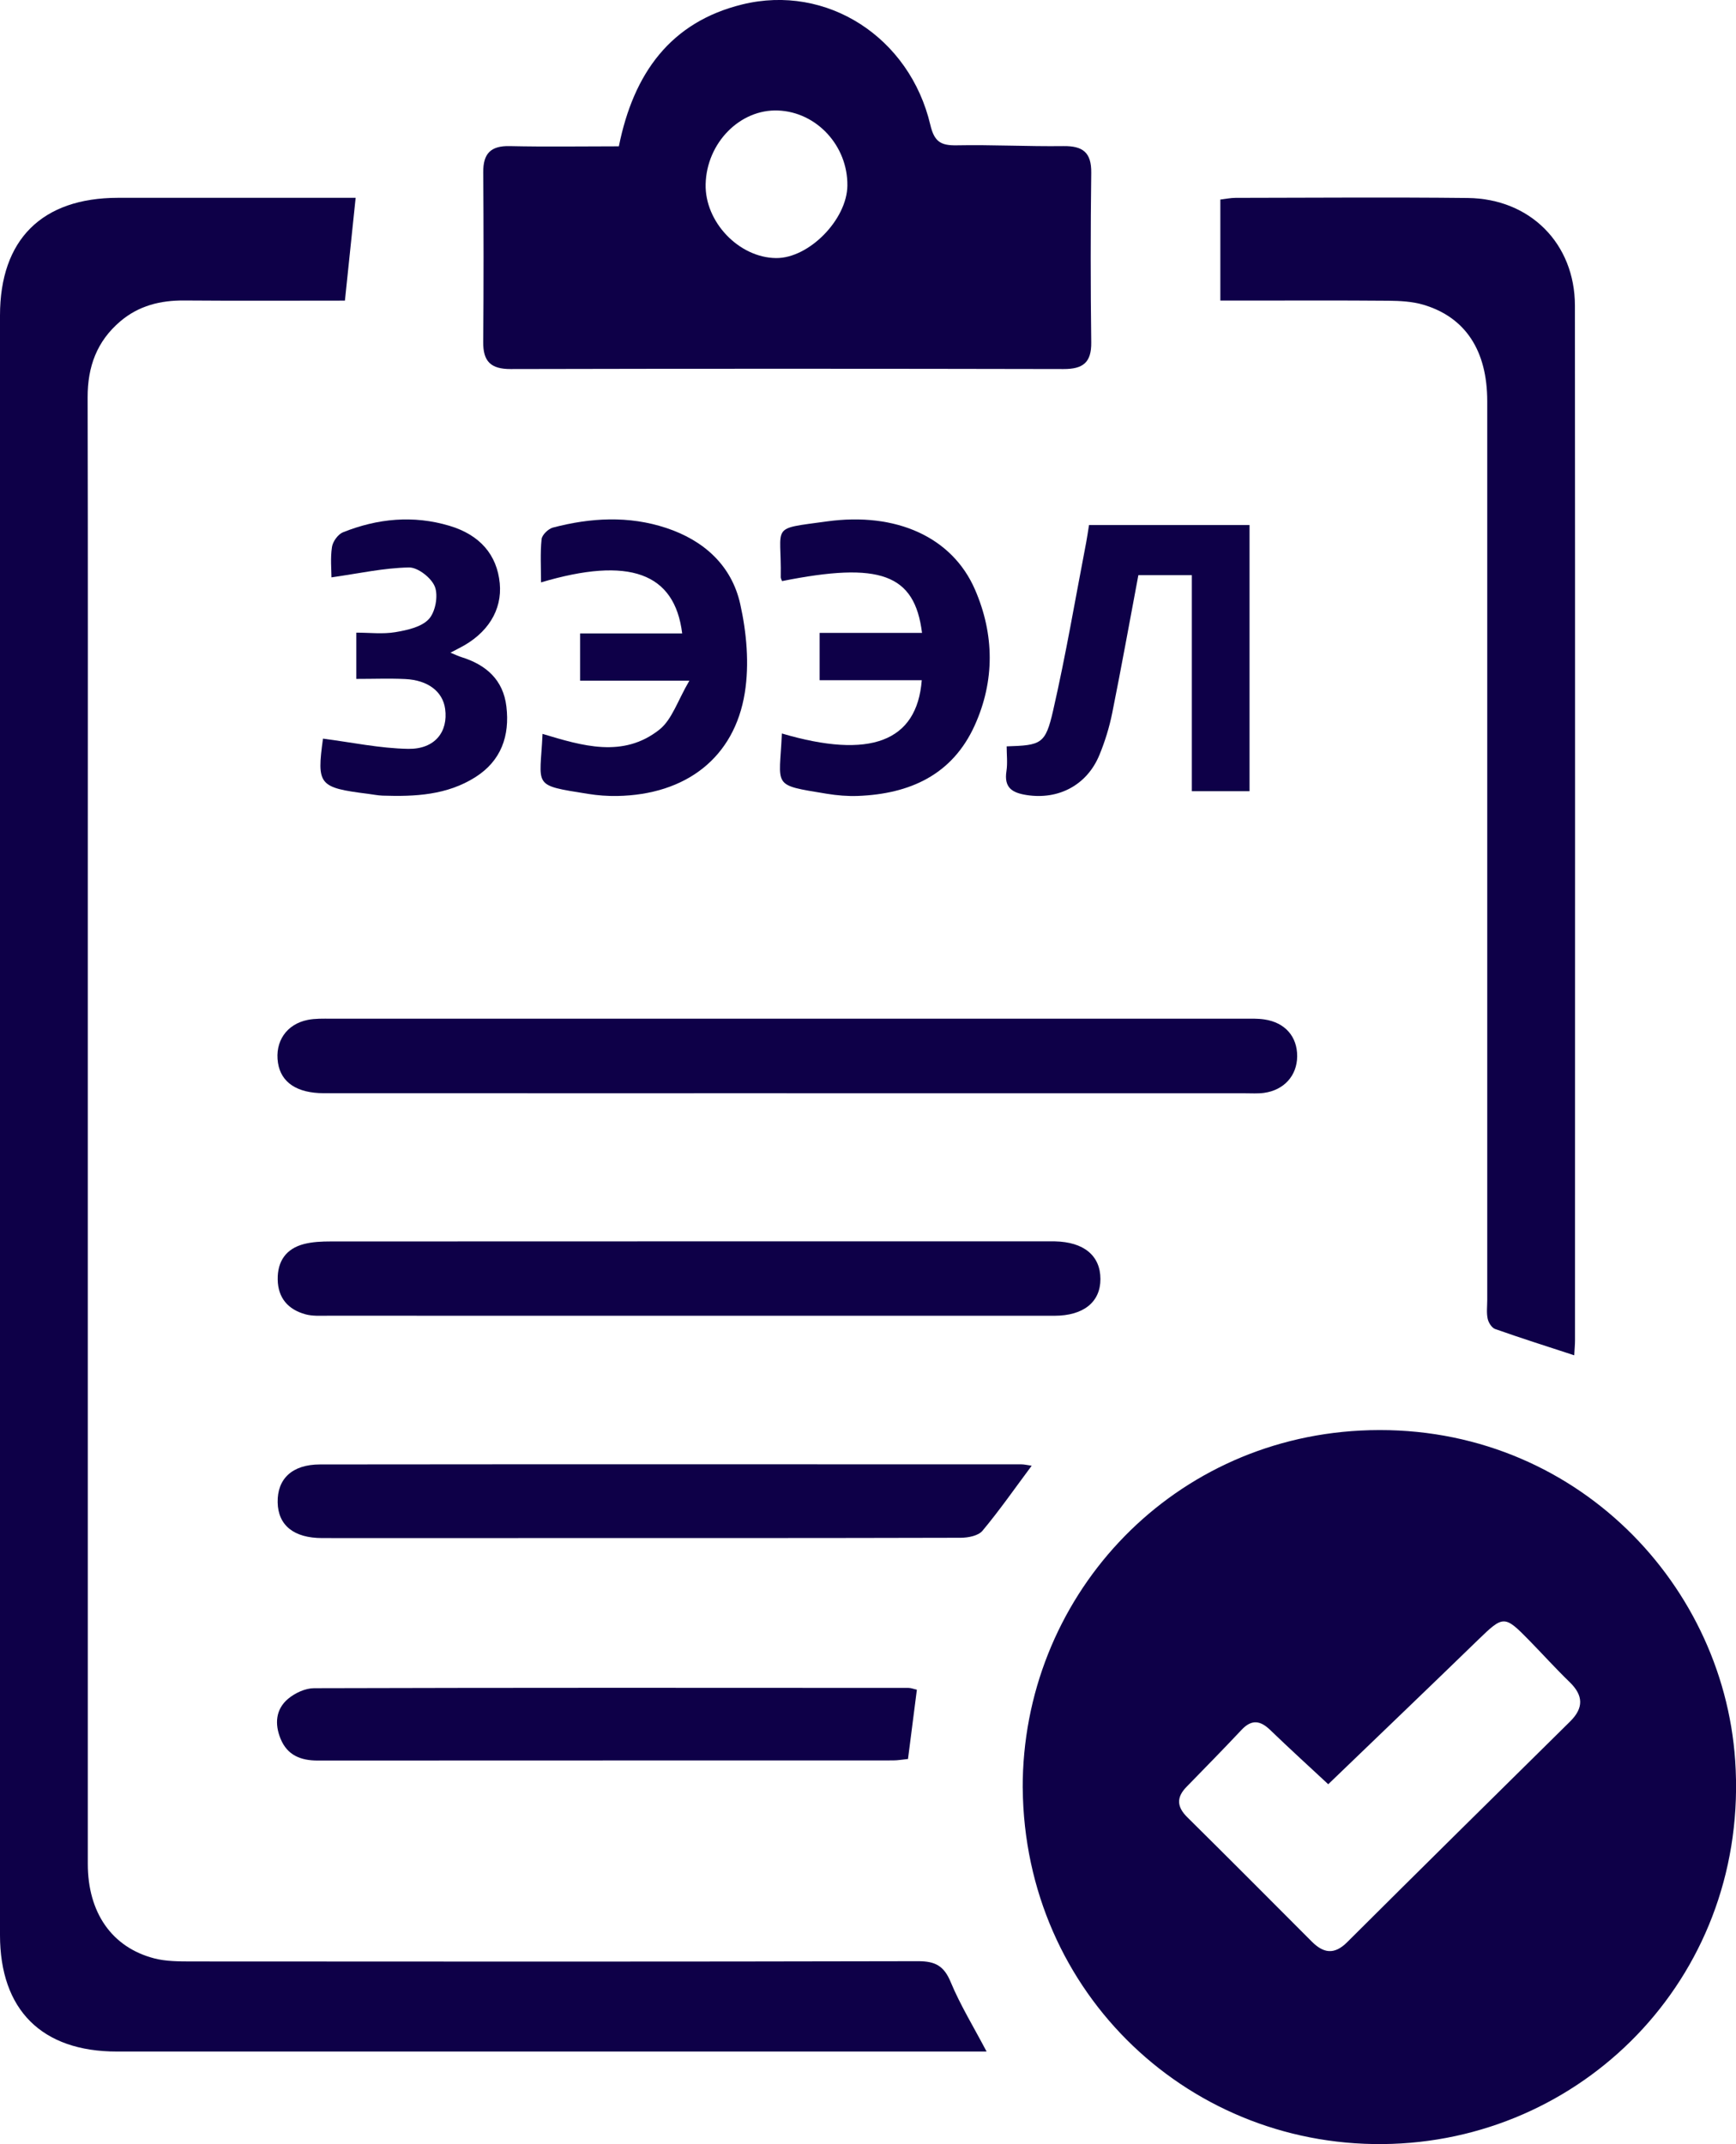 <?xml version="1.0" encoding="UTF-8"?>
<svg id="Layer_2" data-name="Layer 2" xmlns="http://www.w3.org/2000/svg" viewBox="0 0 404.9 500">
  <defs>
    <style>
      .cls-1 {
        fill: #0E0048;
      }
    </style>
  </defs>
  <g id="Layer_1-2" data-name="Layer 1">
    <g>
      <path class="cls-1" d="M238.53,416.97c-.1-44.03,33.67-81.06,78.78-83.37,48.18-2.46,84.53,34.5,87.4,76.97,3.31,49.05-34,87.78-80,89.37-46.7,1.62-85.78-34.88-86.17-82.98Zm71.27-.89c-4.08-3.8-8.89-8.17-13.56-12.67-2.31-2.23-4.33-2.49-6.64-.04-4.23,4.5-8.56,8.91-12.87,13.33-2.4,2.46-2.25,4.67,.21,7.09,9.72,9.61,19.35,19.29,29,28.96,2.71,2.72,5.24,3.18,8.25,.18,17.28-17.22,34.65-34.34,52.01-51.48,3.19-3.15,3.13-6.06-.09-9.18-3.27-3.17-6.32-6.55-9.5-9.8-5.74-5.86-5.97-5.78-11.94,.01-11.54,11.2-23.15,22.31-34.88,33.6Z"/>
      <path class="cls-1" d="M82.95,46.13c-.88,8.46-1.67,16.01-2.5,23.97-12.77,0-25.12,.07-37.46-.03-5.58-.04-10.62,1.2-14.94,4.87-5.47,4.65-7.63,10.6-7.61,17.72,.09,37.94,.04,75.89,.04,113.83,0,76.05,0,152.11,0,228.16,0,11.35,5.6,19.46,15.48,22.03,2.77,.72,5.79,.71,8.69,.72,56.5,.04,113,.07,169.5-.06,3.98,0,6.02,1.09,7.58,4.85,2.22,5.35,5.29,10.35,8.38,16.22h-5.51c-65.78,0-131.57,0-197.35,0-17.51,0-27.25-9.72-27.25-27.18C0,325.34,0,199.46,0,73.57c0-17.7,9.78-27.43,27.52-27.44,16.45,0,32.89,0,49.34,0h6.09Z"/>
      <path class="cls-1" d="M144.34,34.13c3.43-17.1,12.12-29,28.76-33.09,19.77-4.86,39.09,7.67,43.89,28.09,.93,3.95,2.46,4.82,6.14,4.76,8.3-.16,16.6,.29,24.9,.18,4.5-.06,6.55,1.46,6.49,6.21-.17,13.19-.17,26.38,0,39.57,.06,4.74-1.97,6.22-6.48,6.21-42.98-.09-85.96-.1-128.94,0-4.65,.01-6.44-1.79-6.4-6.34,.12-13.19,.1-26.38,.01-39.57-.03-4.32,1.73-6.18,6.16-6.08,8.43,.19,16.87,.05,25.47,.05Zm20.24,8.83c-.2,8.79,7.75,17.13,16.43,17.22,7.64,.08,16.54-8.96,16.63-16.89,.11-9.27-7.14-17.15-16.14-17.52-8.9-.37-16.7,7.55-16.92,17.2Z"/>
      <path class="cls-1" d="M367.17,316.05c-6.51-2.13-12.51-4.03-18.45-6.13-.79-.28-1.55-1.49-1.74-2.4-.3-1.4-.1-2.91-.1-4.38,0-69.85,0-139.71,0-209.56,0-11.81-5.07-19.59-14.88-22.51-2.59-.77-5.44-.91-8.17-.94-11.23-.1-22.47-.04-33.7-.04-1.74,0-3.49,0-5.5,0v-23.56c1.32-.15,2.42-.39,3.52-.39,18.07-.02,36.14-.17,54.21,.03,14.55,.17,24.96,10.67,24.97,25.11,.06,80.44,.03,160.87,.02,241.31,0,.97-.1,1.93-.18,3.45Z"/>
      <path class="cls-1" d="M183.45,254.94c-35.97,0-71.94,.01-107.91-.01-6.28,0-9.99-2.51-10.7-7.05-.78-4.97,1.98-9.07,6.96-10.05,1.73-.34,3.56-.28,5.35-.28,70.97-.01,141.93-.01,212.9,0,1.62,0,3.27-.06,4.87,.18,4.81,.72,7.66,4,7.63,8.6-.03,4.5-3.06,7.89-7.76,8.53-1.44,.19-2.92,.09-4.39,.09-35.65,0-71.29,0-106.94,0Z"/>
      <path class="cls-1" d="M160.5,306.83c-27.99,0-55.97,0-83.96-.01-1.78,0-3.65,.13-5.33-.34-4-1.11-6.37-3.78-6.44-8.1-.07-4.27,1.96-7.19,6.1-8.27,2.01-.52,4.17-.61,6.27-.61,55.65-.03,111.29-.02,166.94-.02,.65,0,1.3-.01,1.95,0,6.77,.14,10.62,3.33,10.63,8.78,.01,5.38-3.95,8.57-10.74,8.57-28.47,.01-56.95,0-85.42,0Z"/>
      <path class="cls-1" d="M240.63,341.8c-4.02,5.39-7.54,10.46-11.49,15.18-.97,1.16-3.32,1.61-5.04,1.62-33.7,.09-67.4,.07-101.09,.07-15.95,0-31.91,.02-47.86,0-6.62,0-10.28-2.97-10.39-8.3-.11-5.51,3.36-8.86,9.88-8.87,54.54-.06,109.07-.03,163.61-.02,.62,0,1.24,.16,2.39,.32Z"/>
      <path class="cls-1" d="M213.85,394.03c-.7,5.42-1.37,10.7-2.07,16.16-1.3,.13-2.39,.33-3.49,.33-44.74,.02-89.48,0-134.22,.03-3.94,0-7.05-1.24-8.62-5.05-1.42-3.45-1.17-6.91,1.76-9.36,1.61-1.35,4.01-2.46,6.06-2.46,46.2-.13,92.41-.1,138.61-.07,.62,0,1.23,.26,1.97,.42Z"/>
      <path class="cls-1" d="M291.44,184.51h-13.46v-50.39h-12.47c-2.03,10.81-3.96,21.51-6.1,32.16-.67,3.32-1.69,6.63-2.98,9.76-2.91,7.08-9.57,10.5-16.93,9.37-3.44-.53-5.36-1.72-4.76-5.59,.29-1.88,.05-3.85,.05-5.77,8.06-.26,9.04-.49,10.84-8.37,2.97-12.98,5.19-26.12,7.71-39.2,.24-1.25,.41-2.52,.66-4.05h37.44v62.08Z"/>
      <path class="cls-1" d="M182.37,171.05c20.53,6.04,31.5,1.95,32.62-12.43h-23.82v-11.03h23.88c-1.71-13.77-9.82-16.65-32.65-12.08-.1-.3-.3-.6-.3-.9,.23-12.4-2.75-11.16,10.76-13.02,16.18-2.23,29.25,3.67,34.55,15.91,4.53,10.44,4.64,21.28-.09,31.7-5.23,11.52-15.15,15.94-27.21,16.41-2.42,.09-4.89-.12-7.28-.51-13.03-2.14-11.01-1.46-10.47-14.04Z"/>
      <path class="cls-1" d="M135.3,158.72v-11h23.81c-1.74-14.16-12.35-18.02-32.92-11.91,0-3.49-.21-6.81,.13-10.07,.1-1.01,1.56-2.42,2.64-2.71,8.8-2.31,17.68-2.81,26.44,.09,8.77,2.9,15.25,8.75,17.25,17.74,1.49,6.67,2.14,13.98,1.07,20.68-2.43,15.18-13.75,23.79-29.76,24.08-2.26,.04-4.56-.13-6.8-.49-13.27-2.11-11.18-1.57-10.62-13.99,9.24,2.77,18.77,5.72,27.25-.99,2.96-2.35,4.27-6.79,7-11.42h-25.47Z"/>
      <path class="cls-1" d="M83.11,158.32v-10.79c3.07,0,6.15,.38,9.09-.11,2.76-.47,6.09-1.18,7.82-3.05,1.53-1.65,2.22-5.4,1.42-7.52-.78-2.06-3.96-4.56-6.05-4.52-5.85,.1-11.67,1.4-18.08,2.31,0-1.75-.28-4.47,.12-7.09,.19-1.27,1.4-2.95,2.56-3.42,8.07-3.22,16.39-4.04,24.83-1.52,7.13,2.13,11.1,6.77,11.74,13.41,.6,6.26-2.83,11.76-9.42,15.1-.54,.27-1.07,.56-2.07,1.08,1.14,.47,1.83,.82,2.56,1.04,5.76,1.79,9.75,5.3,10.48,11.52,.81,6.81-1.19,12.63-7.22,16.46-6.63,4.21-14.1,4.57-21.65,4.32-1.13-.04-2.26-.28-3.39-.42-11.52-1.45-11.99-2.08-10.52-12.87,6.65,.85,13.26,2.27,19.88,2.38,6.21,.1,9.35-3.96,8.61-9.33-.55-4.02-3.99-6.7-9.31-6.95-3.7-.17-7.41-.03-11.4-.03Z"/>
    </g>
  </g>
</svg>
